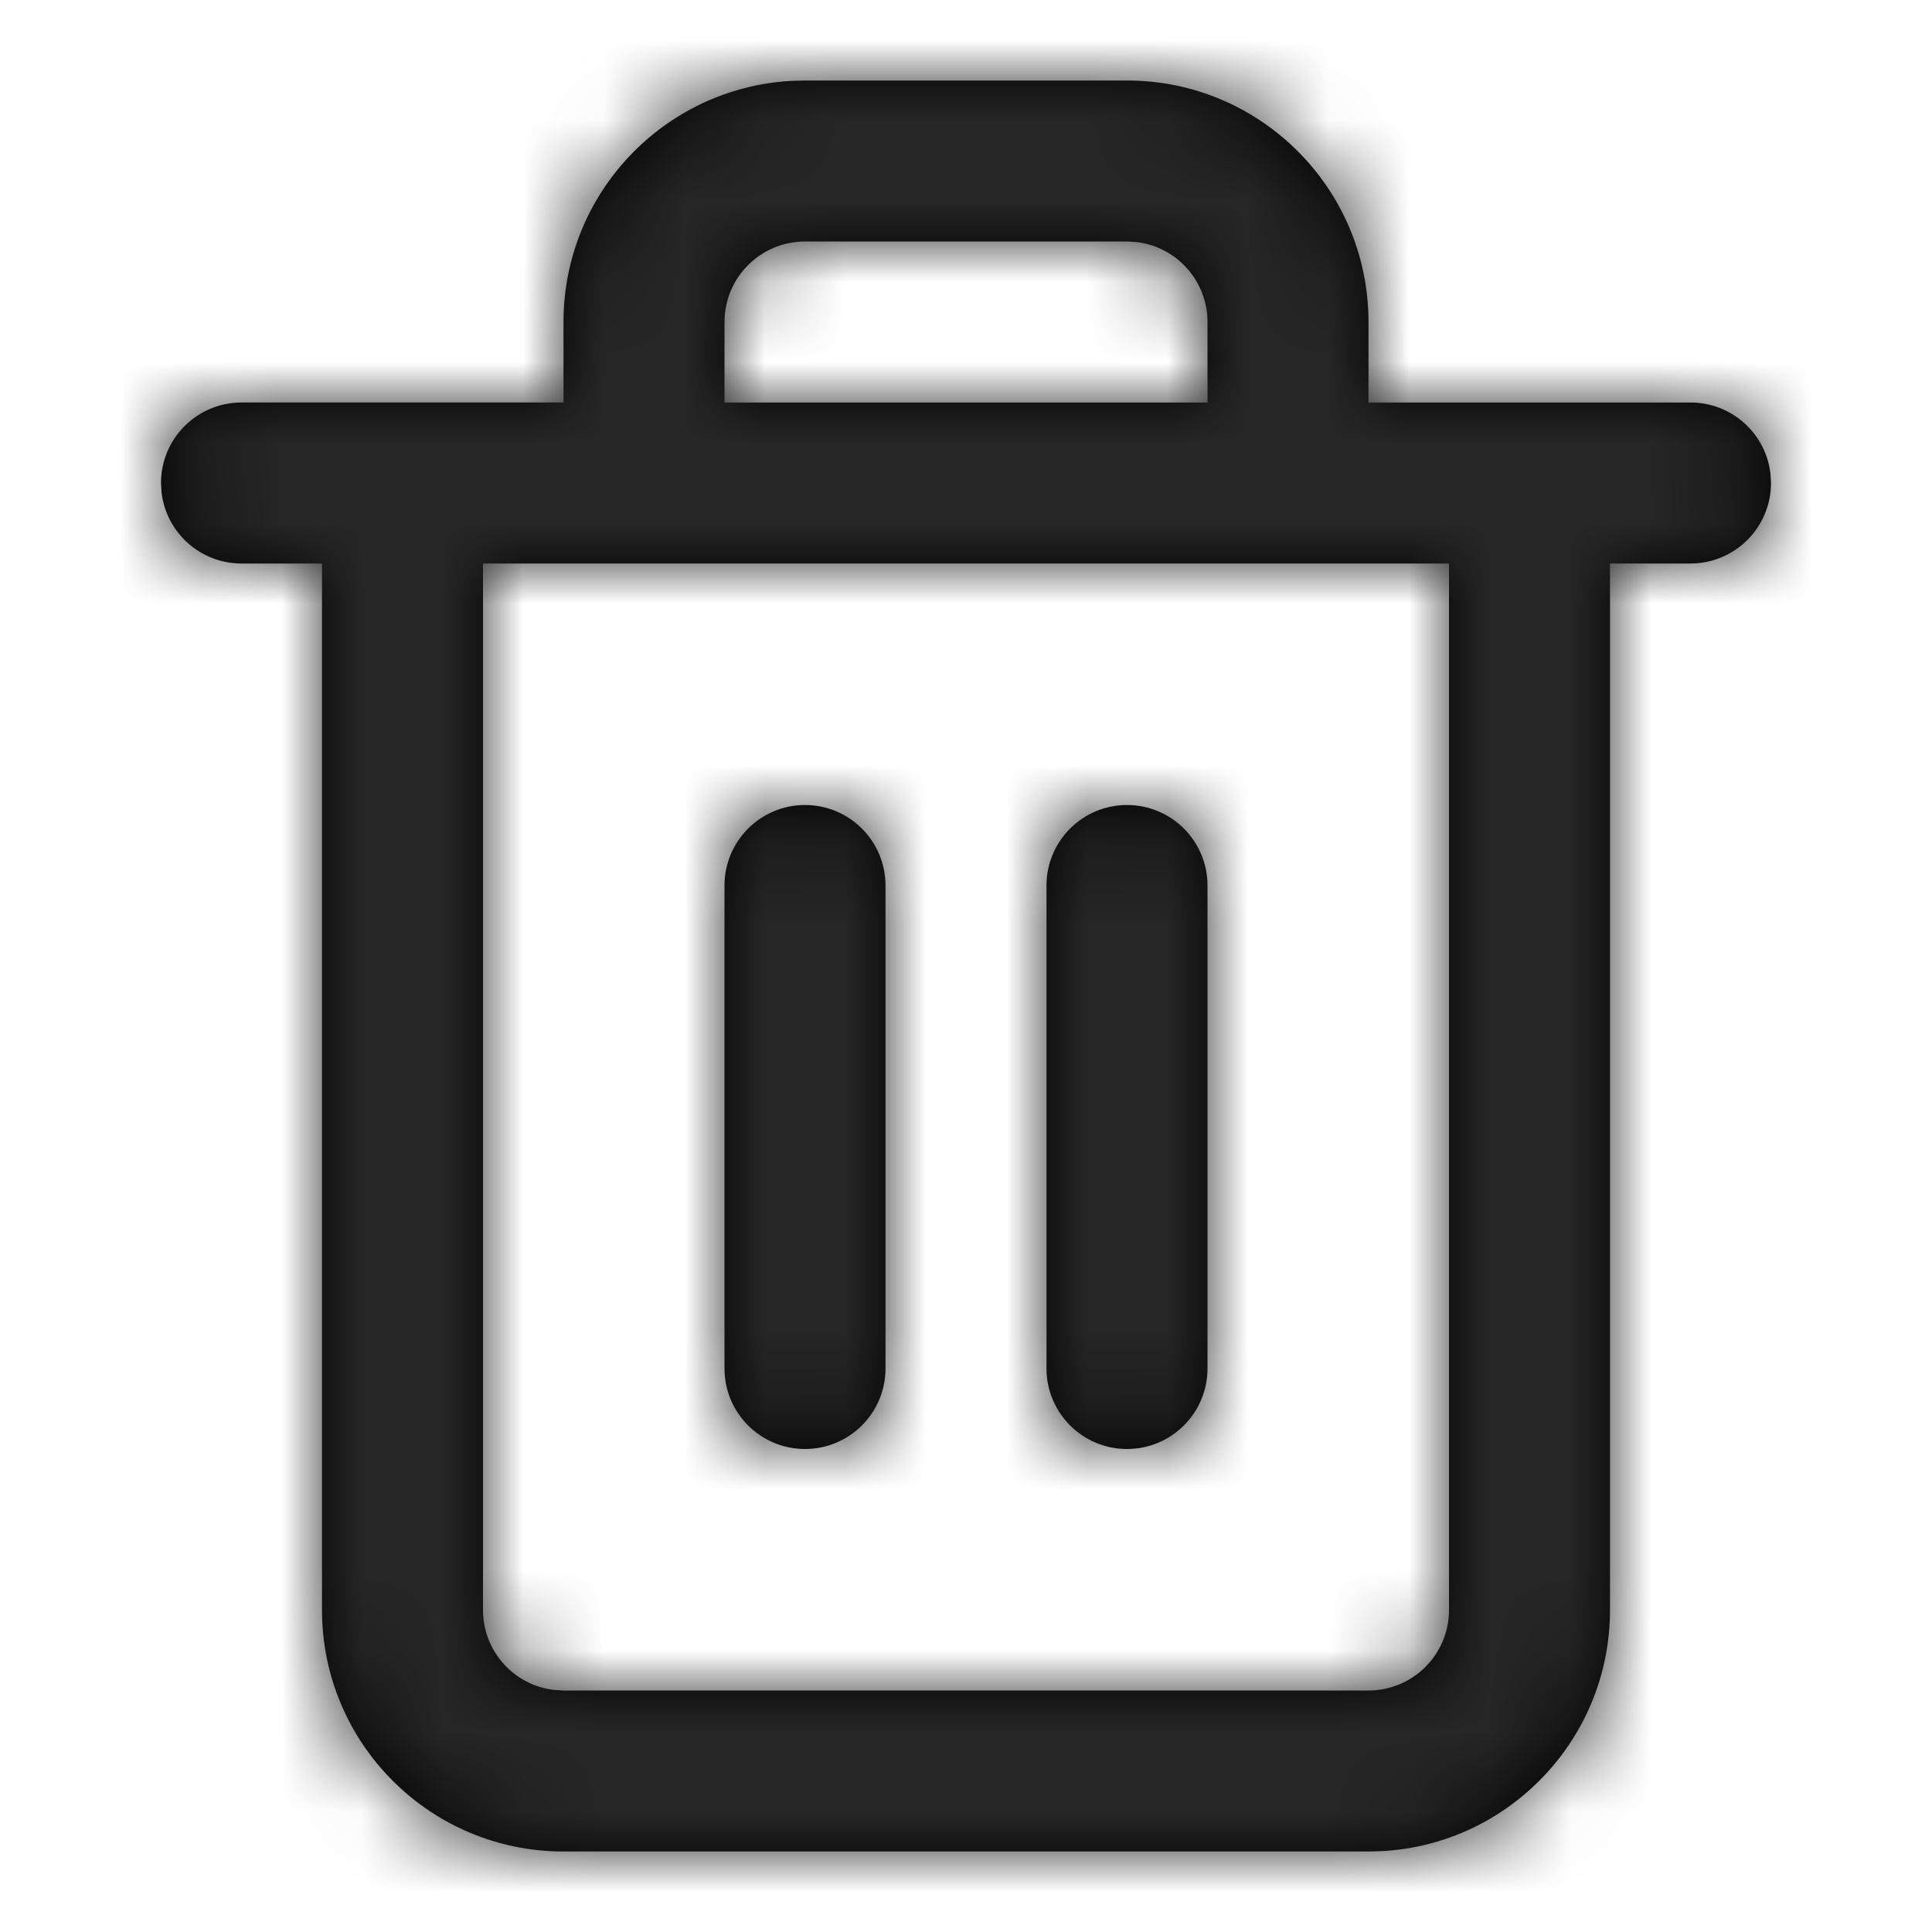 <svg xmlns="http://www.w3.org/2000/svg" xmlns:xlink="http://www.w3.org/1999/xlink" width="24" height="24" viewBox="0 0 24 24">
    <defs>
        <path id="prefix__a" d="M12 0c1.657 0 3 1.343 3 3v1h4c.513 0 .936.386.993.883L20 5c0 .552-.448 1-1 1h-1v13c0 1.598-1.249 2.904-2.824 2.995L15 22H5c-1.657 0-3-1.343-3-3V6H1c-.513 0-.936-.386-.993-.883L0 5c0-.552.448-1 1-1h4V3C5 1.402 6.249.096 7.824.005L8 0zm4 6H4v13c0 .513.386.936.883.993L5 20h10c.552 0 1-.448 1-1V6zM8 9c.552 0 1 .448 1 1v6c0 .552-.448 1-1 1s-1-.448-1-1v-6c0-.552.448-1 1-1zm4 0c.552 0 1 .448 1 1v6c0 .552-.448 1-1 1s-1-.448-1-1v-6c0-.552.448-1 1-1zm0-7H8c-.552 0-1 .448-1 1v1h6V3c0-.513-.386-.936-.883-.993L12 2z"/>
    </defs>
    <g fill="none" fill-rule="evenodd" transform="translate(2 1)">
        <mask id="prefix__b" fill="#fff">
            <use xlink:href="#prefix__a"/>
        </mask>
        <use fill="#000" fill-rule="nonzero" xlink:href="#prefix__a"/>
        <g fill="#262626" mask="url(#prefix__b)">
            <path d="M0 0H24V24H0z" transform="translate(-2 -1)"/>
        </g>
    </g>
</svg>
